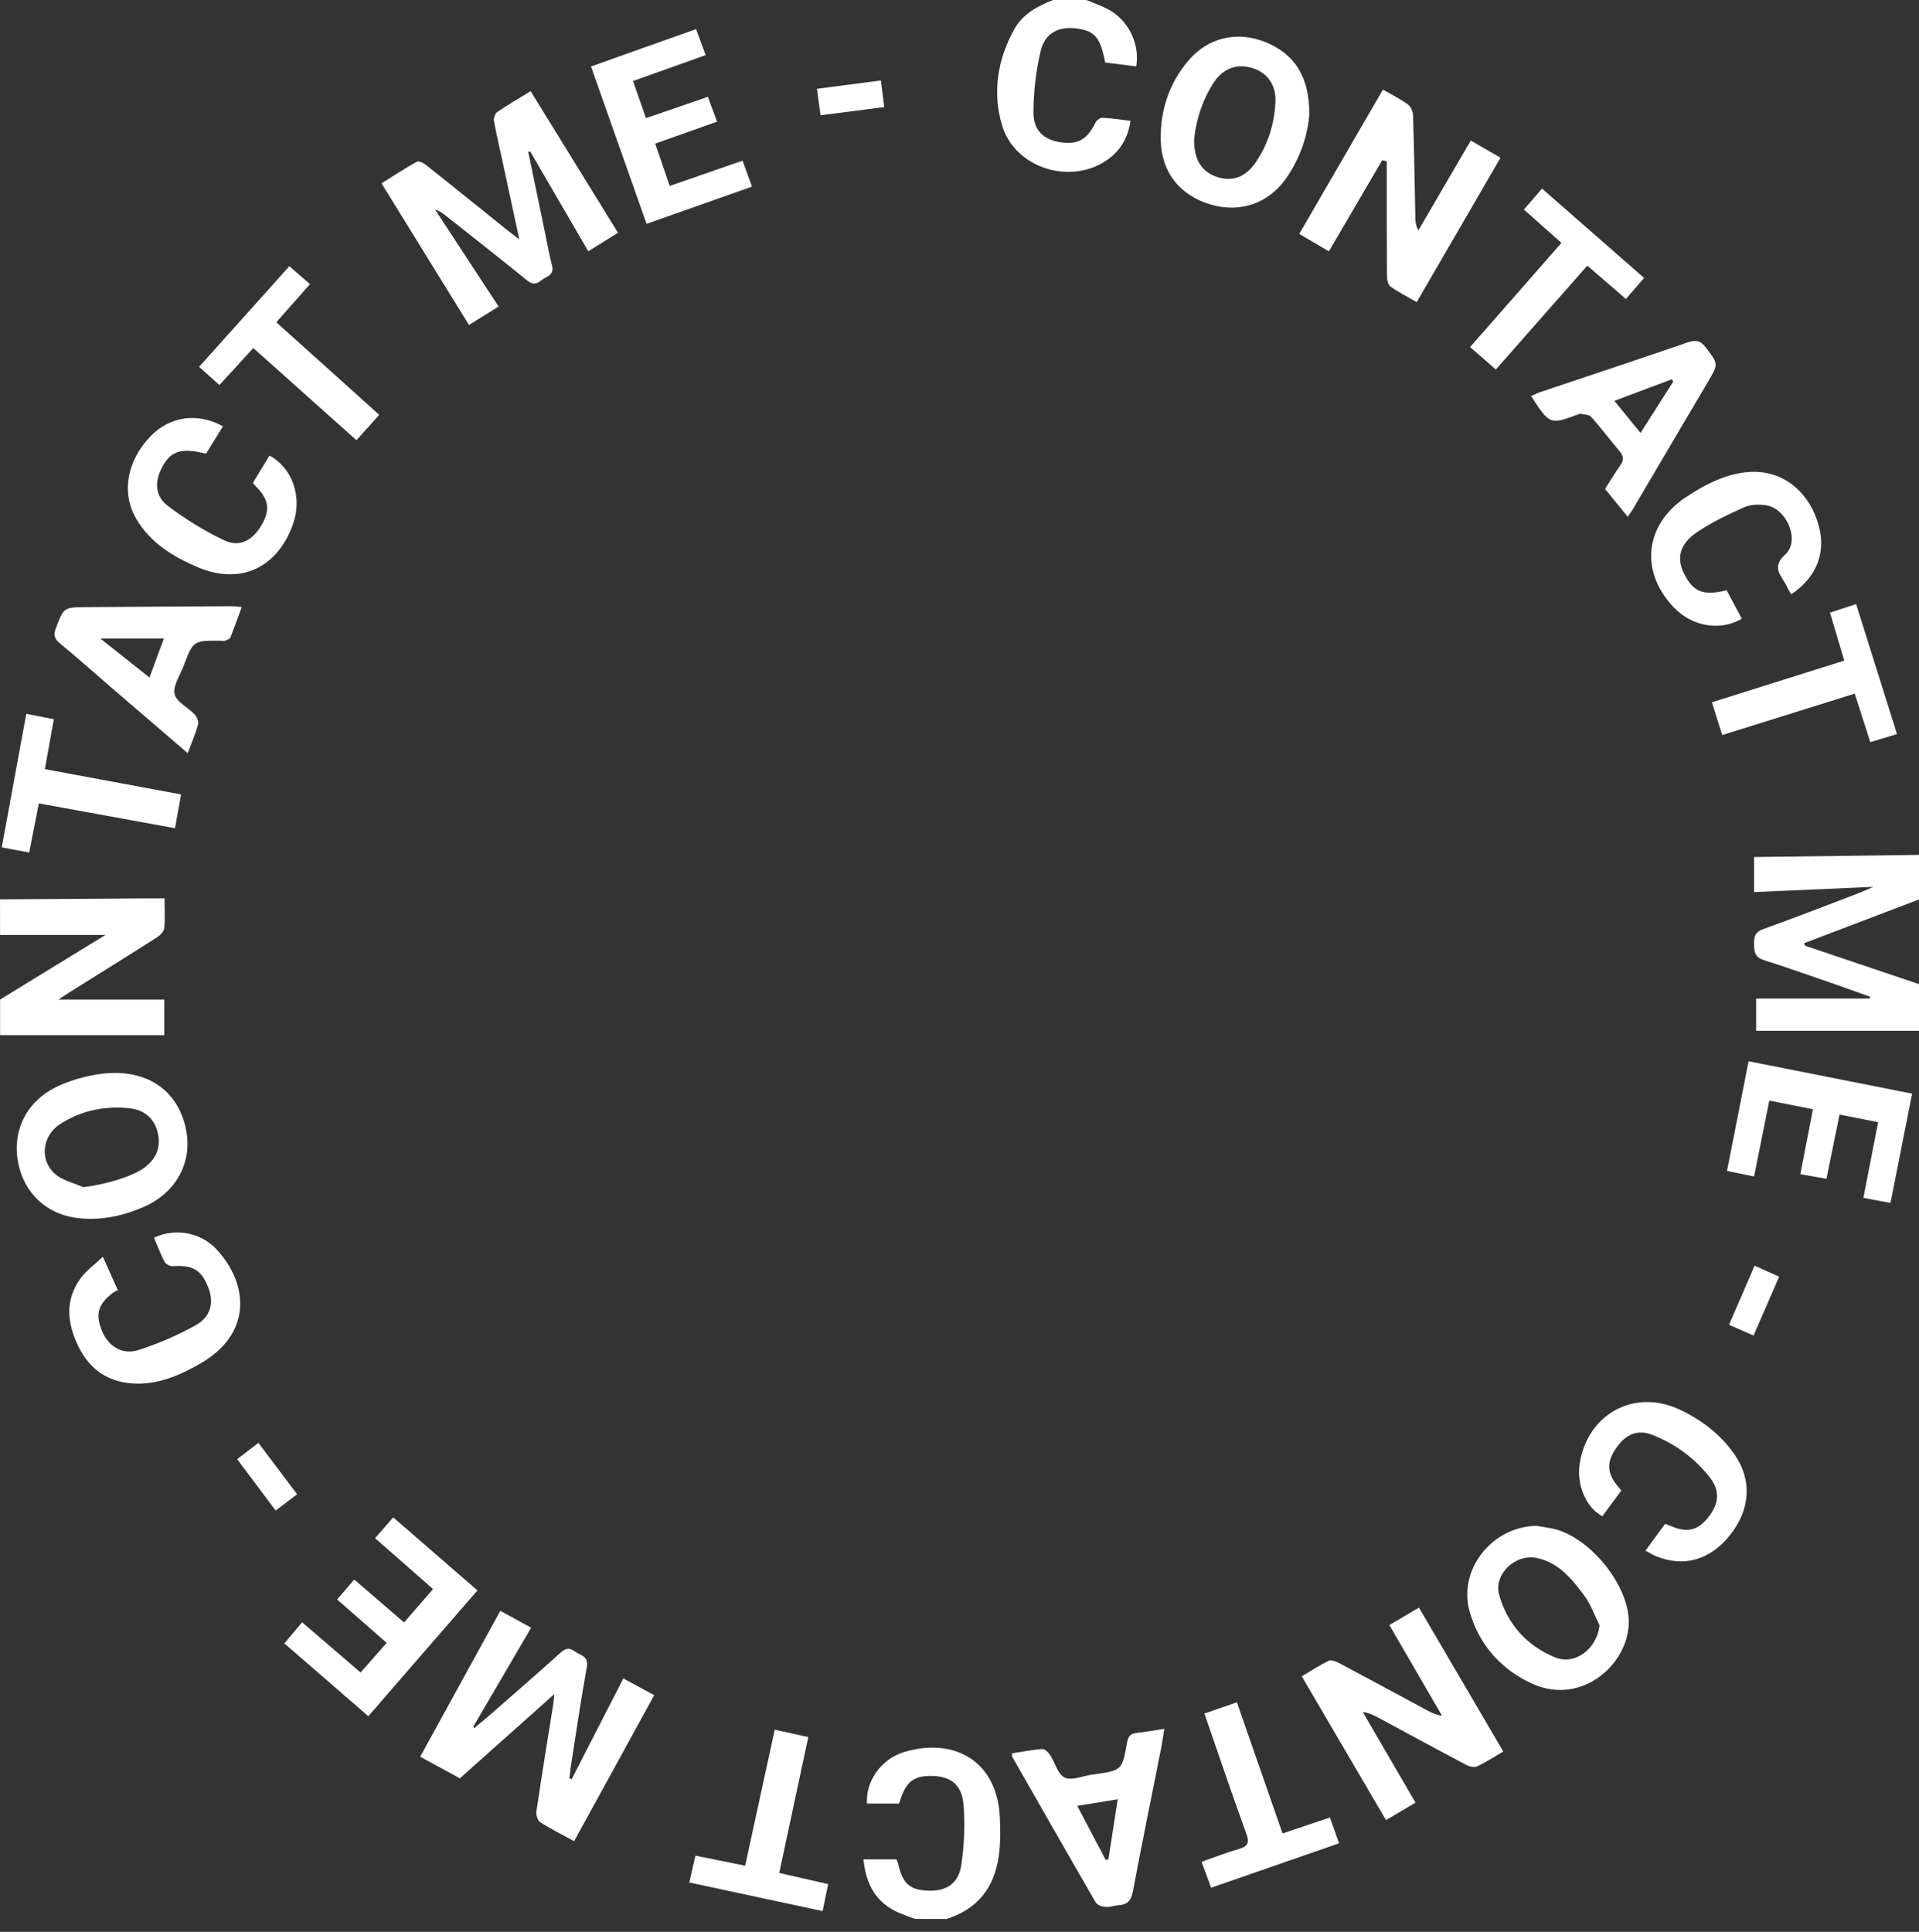 <svg width="149" height="150" viewBox="0 0 149 150" fill="none" xmlns="http://www.w3.org/2000/svg">
<rect x="0" y="0" width="149" height="150" fill="#333333" stroke="none"/>
<path d="M149.001 80.034C144.805 80.034 140.616 80.034 136.355 80.034C136.355 79.274 136.355 78.455 136.355 77.536C139.292 77.536 142.23 77.536 145.161 77.536C145.173 77.488 145.191 77.441 145.203 77.393C144.437 77.12 143.672 76.841 142.906 76.574C140.924 75.892 138.948 75.18 136.942 74.545C136.248 74.325 136.201 73.904 136.195 73.316C136.189 72.759 136.242 72.379 136.889 72.147C139.381 71.257 141.844 70.29 144.313 69.352C144.627 69.234 144.936 69.085 145.464 68.86C142.248 69.002 139.263 69.133 136.195 69.269C136.195 68.32 136.195 67.501 136.195 66.546C140.455 66.492 144.728 66.433 149.001 66.379C149.001 67.531 149.001 68.682 149.001 69.839C146.028 70.972 143.061 72.1 140.088 73.233C140.099 73.299 140.111 73.358 140.129 73.423C143.084 74.42 146.045 75.417 149.001 76.414C149.001 77.613 149.001 78.823 149.001 80.034Z" fill="white"/>
<path d="M0 69.833C3.798 69.809 7.596 69.786 11.388 69.756C11.809 69.756 12.23 69.756 12.776 69.756C12.776 70.593 12.824 71.34 12.752 72.07C12.729 72.32 12.456 72.604 12.224 72.759C9.946 74.213 7.649 75.637 5.359 77.073C5.139 77.209 4.931 77.358 4.546 77.619C7.382 77.619 10.029 77.619 12.758 77.619C12.758 78.515 12.758 79.357 12.758 80.378C8.504 80.378 4.255 80.378 0.006 80.378C0.006 79.458 0.006 78.533 0.006 77.613C2.676 75.975 5.347 74.337 8.183 72.598C5.281 72.598 2.647 72.598 0.006 72.598C5.7952e-06 71.679 0 70.753 0 69.833Z" fill="white"/>
<path d="M84.354 0C84.93 0.243 85.529 0.445 86.075 0.742C87.618 1.578 88.514 3.406 88.223 5.157C87.416 5.056 86.603 4.955 85.814 4.854C85.446 2.955 85.025 2.433 83.737 2.231C82.253 1.994 81.144 2.516 80.799 3.964C80.431 5.513 80.248 7.133 80.242 8.729C80.23 10.136 81.055 10.86 82.348 11.049C83.701 11.245 84.425 10.824 85.066 9.507C85.149 9.334 85.428 9.133 85.612 9.145C86.324 9.18 87.03 9.293 87.778 9.382C87.6 10.622 87.066 11.578 86.14 12.29C83.304 14.461 78.799 13.126 77.797 9.708C77.049 7.157 77.453 4.635 78.74 2.291C79.405 1.086 80.538 0.481 81.761 0C82.627 0 83.487 0 84.354 0Z" fill="white"/>
<path d="M71.044 149C70.616 148.84 70.189 148.692 69.768 148.508C67.987 147.731 67.234 146.277 67.044 144.372C67.91 144.372 68.735 144.372 69.602 144.372C69.649 144.496 69.714 144.615 69.744 144.746C70.1 146.289 70.67 146.775 72.141 146.805C73.506 146.829 74.426 146.247 74.64 144.811C74.871 143.268 74.936 141.666 74.812 140.111C74.687 138.61 73.839 137.957 72.509 137.904C70.978 137.838 70.367 138.289 69.886 139.814C69.863 139.897 69.821 139.975 69.791 140.04C68.955 140.04 68.136 140.04 67.317 140.04C67.204 138.307 68.409 136.58 70.201 136.04C74.005 134.889 77.369 136.669 77.625 140.983C77.684 142.016 77.69 143.066 77.553 144.087C77.221 146.55 75.904 148.259 73.465 149.006C72.658 149 71.851 149 71.044 149Z" fill="white"/>
<path d="M44.388 138.141C45.705 135.572 47.028 133.002 48.399 130.326C49.242 130.783 49.983 131.186 50.796 131.626C48.708 135.435 46.654 139.18 44.577 142.96C43.64 142.449 42.761 142.01 41.943 141.488C41.747 141.363 41.61 140.93 41.646 140.669C42.055 137.91 42.506 135.15 42.946 132.397C42.981 132.177 42.999 131.952 43.046 131.537C40.518 133.791 38.121 135.928 35.706 138.082C34.685 137.524 33.706 136.99 32.626 136.403C34.703 132.617 36.756 128.878 38.845 125.074C39.664 125.519 40.382 125.917 41.242 126.386C39.723 128.985 38.234 131.531 36.744 134.076C36.774 134.112 36.798 134.148 36.827 134.177C37.314 133.768 37.806 133.364 38.281 132.949C40.038 131.412 41.8 129.887 43.527 128.32C43.937 127.952 44.239 127.934 44.649 128.237C45.07 128.552 45.723 128.575 45.562 129.448C45.1 131.993 44.732 134.557 44.328 137.115C44.275 137.435 44.251 137.761 44.209 138.088C44.275 138.112 44.334 138.129 44.388 138.141Z" fill="white"/>
<path d="M41.201 7.079C43.485 10.782 45.717 14.402 47.983 18.075C47.212 18.556 46.512 18.995 45.675 19.511C44.144 16.883 42.655 14.313 41.159 11.744C41.112 11.761 41.064 11.779 41.017 11.797C41.444 13.868 41.871 15.933 42.304 18.004C42.488 18.876 42.637 19.761 42.862 20.621C43.064 21.416 42.364 21.476 41.984 21.796C41.64 22.087 41.331 22.105 40.934 21.778C38.809 20.057 36.661 18.366 34.513 16.669C34.299 16.503 34.068 16.354 33.783 16.277C35.409 18.764 37.041 21.25 38.714 23.802C37.889 24.312 37.195 24.745 36.412 25.232C34.145 21.559 31.914 17.945 29.623 14.236C30.561 13.649 31.445 13.067 32.365 12.557C32.513 12.473 32.887 12.657 33.083 12.812C35.136 14.444 37.171 16.087 39.213 17.731C39.521 17.98 39.842 18.218 40.322 18.586C39.848 16.39 39.42 14.402 38.993 12.414C38.774 11.399 38.53 10.391 38.352 9.376C38.317 9.162 38.447 8.812 38.619 8.693C39.42 8.142 40.263 7.655 41.201 7.079Z" fill="white"/>
<path d="M107.877 126.178C108.672 125.709 109.36 125.306 110.173 124.825C112.357 128.546 114.511 132.231 116.719 135.999C116.013 136.408 115.372 136.836 114.677 137.156C114.458 137.257 114.066 137.156 113.823 137.026C111.586 135.845 109.36 134.634 107.129 133.429C106.732 133.216 106.334 133.008 105.806 132.925C107.159 135.245 108.506 137.566 109.906 139.969C109.141 140.426 108.411 140.859 107.616 141.328C105.426 137.589 103.278 133.922 101.076 130.16C101.777 129.744 102.447 129.305 103.153 128.961C103.343 128.866 103.699 128.991 103.931 129.109C106.245 130.338 108.547 131.584 110.85 132.824C111.17 132.996 111.503 133.156 111.96 133.216C110.619 130.896 109.271 128.581 107.877 126.178Z" fill="white"/>
<path d="M116.505 12.248C114.309 16.028 112.179 19.701 110.001 23.458C109.271 23.036 108.577 22.692 107.954 22.247C107.764 22.11 107.693 21.701 107.687 21.416C107.669 18.455 107.675 15.488 107.675 12.527C107.556 12.497 107.438 12.467 107.319 12.438C105.96 14.764 104.601 17.084 103.183 19.517C102.423 19.072 101.693 18.645 100.88 18.164C103.058 14.408 105.201 10.711 107.378 6.955C108.073 7.358 108.737 7.691 109.337 8.124C109.556 8.284 109.705 8.682 109.716 8.978C109.8 11.625 109.841 14.271 109.894 16.924C109.9 17.227 109.93 17.523 110.132 17.885C111.467 15.595 112.808 13.298 114.197 10.913C114.956 11.358 115.668 11.767 116.505 12.248Z" fill="white"/>
<path d="M101.658 8.883C101.557 10.39 100.999 12.194 99.901 13.791C98.531 15.785 96.335 16.544 94.062 15.897C91.683 15.221 90.193 13.453 90.128 10.925C90.069 8.61 90.763 6.468 92.282 4.694C93.837 2.884 96.074 2.397 98.24 3.264C100.501 4.166 101.688 5.976 101.658 8.883ZM92.721 10.758C92.674 12.355 93.291 13.328 94.454 13.726C95.67 14.135 96.697 13.785 97.504 12.598C98.448 11.215 98.934 9.649 99.029 7.987C99.106 6.634 98.442 5.685 97.302 5.305C96.092 4.901 94.982 5.275 94.234 6.421C93.35 7.791 92.875 9.322 92.721 10.758Z" fill="white"/>
<path d="M119.276 118.475C119.81 118.57 120.362 118.624 120.879 118.772C123.531 119.555 126.279 122.914 126.457 125.667C126.676 128.991 122.932 132.545 118.956 130.729C116.576 129.643 114.897 127.762 114.137 125.246C113.14 121.947 115.793 118.552 119.276 118.475ZM124.196 126.207C123.81 125.43 123.519 124.581 123.009 123.893C122.054 122.605 121.027 121.324 119.318 120.974C117.656 120.629 115.947 122.237 116.404 123.846C117.045 126.112 118.552 127.786 120.724 128.682C122.309 129.335 123.988 128.017 124.196 126.207Z" fill="white"/>
<path d="M8.925 83.309C11.827 83.309 13.868 84.923 14.438 87.671C14.972 90.24 13.684 92.632 11.121 93.73C9.459 94.442 7.72 94.81 5.899 94.561C3.602 94.246 1.905 92.656 1.424 90.365C0.949 88.098 1.822 85.986 3.744 84.751C5.026 83.932 7.263 83.309 8.925 83.309ZM6.468 92.181C8.059 91.991 10.195 91.398 11.156 90.703C12.082 90.033 12.509 89.16 12.26 88.009C12.028 86.935 11.299 86.205 10.112 86.063C8.165 85.837 6.308 86.223 4.664 87.285C3.264 88.187 3.056 90.086 4.273 91.154C4.86 91.665 5.726 91.849 6.468 92.181Z" fill="white"/>
<path d="M14.574 58.481C12.551 56.742 10.658 55.116 8.765 53.49C7.394 52.31 6.041 51.099 4.641 49.948C4.201 49.586 4.148 49.283 4.338 48.779C4.949 47.171 4.931 47.159 6.652 47.141C10.45 47.111 14.242 47.093 18.04 47.07C18.236 47.07 18.425 47.105 18.77 47.135C18.461 47.972 18.188 48.743 17.886 49.503C17.838 49.621 17.63 49.693 17.482 49.746C17.381 49.782 17.256 49.752 17.138 49.752C15.008 49.734 15.002 49.734 14.248 51.722C13.975 52.446 13.417 53.253 13.559 53.894C13.696 54.505 14.604 54.926 15.12 55.478C15.292 55.662 15.441 56.03 15.381 56.256C15.185 56.962 14.889 57.644 14.574 58.481ZM12.723 49.58C11.026 49.58 9.489 49.58 7.792 49.58C9.109 50.63 10.319 51.586 11.607 52.606C11.999 51.55 12.331 50.648 12.723 49.58Z" fill="white"/>
<path d="M78.574 136.141C79.351 136.023 80.135 135.862 80.924 135.803C81.12 135.791 81.393 136.058 81.529 136.266C81.921 136.859 82.129 137.767 82.663 138.022C83.203 138.277 84.045 137.904 84.751 137.803C84.811 137.797 84.864 137.791 84.924 137.779C87.113 137.459 87.125 137.465 87.505 135.334C87.588 134.877 87.73 134.61 88.235 134.557C88.917 134.492 89.588 134.361 90.401 134.236C90.318 134.764 90.258 135.204 90.175 135.637C89.433 139.387 88.662 143.138 87.956 146.894C87.825 147.588 87.517 147.897 86.846 147.938C86.502 147.962 86.158 148.099 85.826 148.069C85.564 148.045 85.197 147.92 85.078 147.719C82.9 143.962 80.752 140.188 78.598 136.414C78.574 136.373 78.586 136.307 78.574 136.141ZM83.642 140.218C84.413 141.684 85.137 143.054 85.855 144.419C85.927 144.402 85.992 144.378 86.063 144.36C86.3 142.835 86.538 141.304 86.787 139.708C85.671 139.886 84.716 140.04 83.642 140.218Z" fill="white"/>
<path d="M126.386 40.127C125.78 39.385 125.217 38.697 124.623 37.967C125.015 37.35 125.377 36.732 125.792 36.157C126.095 35.736 126.077 35.415 125.739 35.017C124.991 34.145 124.303 33.214 123.531 32.359C123.365 32.175 122.973 32.193 122.683 32.122C122.659 32.116 122.629 32.139 122.605 32.151C120.339 32.994 120.339 32.994 118.879 30.751C119.146 30.638 119.383 30.513 119.638 30.43C123.43 29.154 127.228 27.902 131.008 26.597C131.655 26.377 132.029 26.419 132.456 26.994C133.406 28.264 133.441 28.241 132.64 29.6C130.67 32.946 128.694 36.293 126.718 39.64C126.623 39.777 126.528 39.907 126.386 40.127ZM129.922 29.623C129.881 29.564 129.845 29.511 129.804 29.451C128.35 29.997 126.902 30.543 125.347 31.125C126.053 31.991 126.676 32.757 127.377 33.617C128.273 32.211 129.097 30.917 129.922 29.623Z" fill="white"/>
<path d="M135.767 82.402C140.028 83.244 144.218 84.075 148.466 84.918C147.903 87.772 147.351 90.549 146.787 93.404C146.063 93.267 145.428 93.148 144.68 93.012C145.066 91.042 145.434 89.143 145.826 87.137C144.793 86.935 143.85 86.746 142.829 86.544C142.491 88.205 142.164 89.802 141.814 91.528C141.156 91.41 140.527 91.303 139.791 91.172C140.117 89.469 140.432 87.849 140.764 86.128C139.607 85.897 138.527 85.683 137.375 85.458C136.978 87.446 136.598 89.327 136.195 91.35C135.494 91.208 134.842 91.072 134.094 90.917C134.652 88.069 135.198 85.292 135.767 82.402Z" fill="white"/>
<path d="M54.048 2.261C54.303 2.955 54.529 3.567 54.79 4.279C52.903 4.949 51.069 5.602 49.153 6.29C49.485 7.24 49.799 8.154 50.155 9.174C51.764 8.622 53.318 8.082 54.962 7.519C55.205 8.183 55.431 8.789 55.674 9.447C54.072 10.017 52.529 10.563 50.873 11.15C51.247 12.236 51.603 13.281 52.001 14.438C53.888 13.779 55.722 13.144 57.656 12.474C57.894 13.126 58.119 13.755 58.386 14.491C55.656 15.453 52.98 16.396 50.203 17.381C48.767 13.31 47.355 9.311 45.889 5.163C48.618 4.184 51.307 3.234 54.048 2.261Z" fill="white"/>
<path d="M29.119 119.437C29.617 118.861 30.05 118.369 30.531 117.817C32.721 119.716 34.863 121.573 37.071 123.49C34.24 126.754 31.457 129.958 28.597 133.257C26.419 131.37 24.282 129.513 22.075 127.602C22.538 127.056 22.953 126.558 23.458 125.964C24.965 127.258 26.436 128.522 27.997 129.863C28.656 129.109 29.291 128.391 30.021 127.561C28.745 126.445 27.499 125.359 26.175 124.196C26.62 123.68 27.036 123.193 27.505 122.647C28.81 123.769 30.062 124.849 31.374 125.976C32.139 125.098 32.851 124.279 33.623 123.389C32.127 122.06 30.662 120.784 29.119 119.437Z" fill="white"/>
<path d="M127.756 120.41C128.284 119.692 128.771 119.027 129.287 118.321C129.436 118.375 129.56 118.416 129.685 118.47C130.955 119.033 131.792 118.861 132.599 117.858C133.477 116.772 133.578 115.77 132.753 114.713C131.578 113.212 130.065 112.108 128.296 111.414C127.151 110.963 126.231 111.355 125.478 112.446C124.742 113.515 124.766 114.375 125.573 115.354C125.662 115.461 125.757 115.574 125.887 115.734C125.389 116.41 124.902 117.069 124.415 117.728C123.146 117.075 122.392 115.277 122.659 113.621C123.276 109.758 126.931 107.788 130.456 109.467C132.136 110.269 133.607 111.384 134.681 112.939C136.064 114.939 135.91 117.241 134.284 119.247C132.753 121.14 130.712 121.71 128.593 120.837C128.326 120.725 128.083 120.576 127.756 120.41Z" fill="white"/>
<path d="M7.987 97.582C8.427 98.561 8.753 99.291 9.15 100.181C9.056 100.228 8.913 100.276 8.8 100.359C7.602 101.249 7.37 102.086 7.952 103.415C8.45 104.566 9.512 105.225 10.765 104.821C12.284 104.335 13.773 103.688 15.168 102.916C16.384 102.24 16.634 101.148 16.165 99.949C15.636 98.596 14.936 98.199 13.423 98.317C13.215 98.335 12.877 98.163 12.782 97.979C12.462 97.374 12.224 96.727 11.957 96.104C13.583 95.332 15.571 95.665 16.823 97.018C19.345 99.759 19.523 103.551 15.648 105.818C14.1 106.72 12.474 107.462 10.616 107.432C8.51 107.397 6.996 106.417 6.083 104.536C5.21 102.744 5.02 100.934 6.278 99.231C6.706 98.656 7.323 98.211 7.987 97.582Z" fill="white"/>
<path d="M139.061 46.138C138.835 45.723 138.675 45.384 138.473 45.07C138.01 44.358 137.767 43.824 138.616 43.052C139.785 41.996 138.752 39.474 137.114 39.231C136.568 39.148 135.922 39.165 135.429 39.385C134.177 39.943 132.919 40.542 131.785 41.308C130.433 42.216 130.16 43.301 130.729 44.482C131.447 45.96 132.242 46.292 134.064 45.83C134.45 46.553 134.848 47.301 135.245 48.043C133.542 49.028 131.394 48.648 129.976 47.176C127.305 44.405 127.691 40.744 130.895 38.608C132.29 37.682 133.756 36.899 135.465 36.679C137.85 36.37 139.945 37.623 140.93 39.984C141.891 42.281 141.381 44.364 139.488 45.853C139.387 45.948 139.263 46.013 139.061 46.138Z" fill="white"/>
<path d="M17.31 33.101C16.853 33.842 16.42 34.548 15.998 35.231C14.034 34.738 13.239 35.011 12.539 36.37C12.005 37.421 12.046 38.536 13.02 39.272C14.378 40.299 15.856 41.218 17.393 41.948C18.592 42.518 19.583 41.984 20.289 40.803C20.995 39.616 20.888 38.803 19.891 37.789C19.814 37.711 19.743 37.622 19.63 37.498C20.069 36.78 20.497 36.074 20.924 35.373C22.734 36.352 23.493 38.619 22.746 40.708C21.523 44.132 18.633 45.456 15.298 44.019C13.411 43.206 11.661 42.144 10.575 40.281C9.412 38.287 9.839 35.795 11.678 33.884C13.174 32.335 15.322 32.003 17.31 33.101Z" fill="white"/>
<path d="M64.302 146.294C64.154 147.018 64.029 147.63 63.869 148.389C60.41 147.647 57.009 146.917 53.52 146.17C53.686 145.434 53.835 144.799 53.995 144.087C55.288 144.348 56.517 144.597 57.858 144.864C58.623 141.345 59.377 137.88 60.154 134.307C61.05 134.503 61.875 134.681 62.76 134.877C62.006 138.414 61.264 141.862 60.505 145.428C61.769 145.713 62.979 145.992 64.302 146.294Z" fill="white"/>
<path d="M14.058 61.685C13.892 62.623 13.749 63.43 13.589 64.308C10.053 63.661 6.587 63.032 3.015 62.38C2.759 63.673 2.522 64.896 2.267 66.195C1.549 66.065 0.908 65.946 0.137 65.798C0.771 62.35 1.395 58.95 2.041 55.425C2.765 55.567 3.424 55.698 4.178 55.846C3.94 57.158 3.721 58.386 3.483 59.721C7.002 60.374 10.468 61.021 14.058 61.685Z" fill="white"/>
<path d="M144.01 53.858C140.533 54.944 137.168 55.995 133.72 57.075C133.447 56.208 133.198 55.425 132.919 54.529C136.343 53.449 139.731 52.381 143.197 51.295C142.823 50.031 142.461 48.832 142.087 47.568C142.758 47.349 143.375 47.147 144.117 46.904C145.179 50.274 146.217 53.58 147.292 56.998C146.573 57.217 145.933 57.413 145.221 57.627C144.817 56.351 144.431 55.158 144.01 53.858Z" fill="white"/>
<path d="M99.581 142.361C100.845 141.933 102.008 141.542 103.266 141.121C103.503 141.797 103.717 142.402 103.972 143.126C100.649 144.283 97.379 145.417 94.038 146.574C93.789 145.892 93.564 145.28 93.297 144.562C94.276 144.218 95.201 143.85 96.157 143.577C96.869 143.375 97.041 143.126 96.768 142.373C95.658 139.322 94.626 136.243 93.516 133.05C94.353 132.759 95.148 132.486 96.038 132.178C97.219 135.578 98.376 138.907 99.581 142.361Z" fill="white"/>
<path d="M121.235 18.859C120.244 17.98 119.312 17.15 118.321 16.271C118.79 15.731 119.217 15.239 119.733 14.645C122.374 16.954 124.979 19.238 127.655 21.582C127.181 22.134 126.736 22.651 126.243 23.214C125.252 22.36 124.297 21.535 123.246 20.627C120.89 23.303 118.546 25.968 116.143 28.692C115.473 28.11 114.855 27.57 114.143 26.947C116.523 24.247 118.855 21.576 121.235 18.859Z" fill="white"/>
<path d="M29.445 32.211C28.828 32.899 28.294 33.492 27.677 34.181C25.001 31.789 22.354 29.422 19.666 27.024C18.764 28.009 17.915 28.935 17.037 29.896C16.497 29.416 16.01 28.977 15.459 28.484C17.797 25.879 20.087 23.315 22.467 20.669C23.001 21.132 23.505 21.571 24.069 22.063C23.197 23.048 22.366 23.992 21.452 25.024C24.11 27.404 26.745 29.772 29.445 32.211Z" fill="white"/>
<path d="M136.236 98.275C136.919 98.584 137.488 98.839 138.141 99.13C137.471 100.673 136.824 102.162 136.153 103.699C135.512 103.42 134.943 103.171 134.248 102.868C134.901 101.361 135.542 99.878 136.236 98.275Z" fill="white"/>
<path d="M18.414 113.3C18.965 112.879 19.464 112.499 20.063 112.036C21.066 113.366 22.039 114.653 23.072 116.024C22.52 116.44 22.01 116.831 21.404 117.288C20.39 115.941 19.422 114.648 18.414 113.3Z" fill="white"/>
<path d="M63.709 8.949C63.608 8.201 63.525 7.59 63.43 6.896C65.103 6.676 66.712 6.468 68.397 6.249C68.486 6.943 68.563 7.584 68.658 8.314C66.979 8.533 65.4 8.735 63.709 8.949Z" fill="white"/>
</svg>
